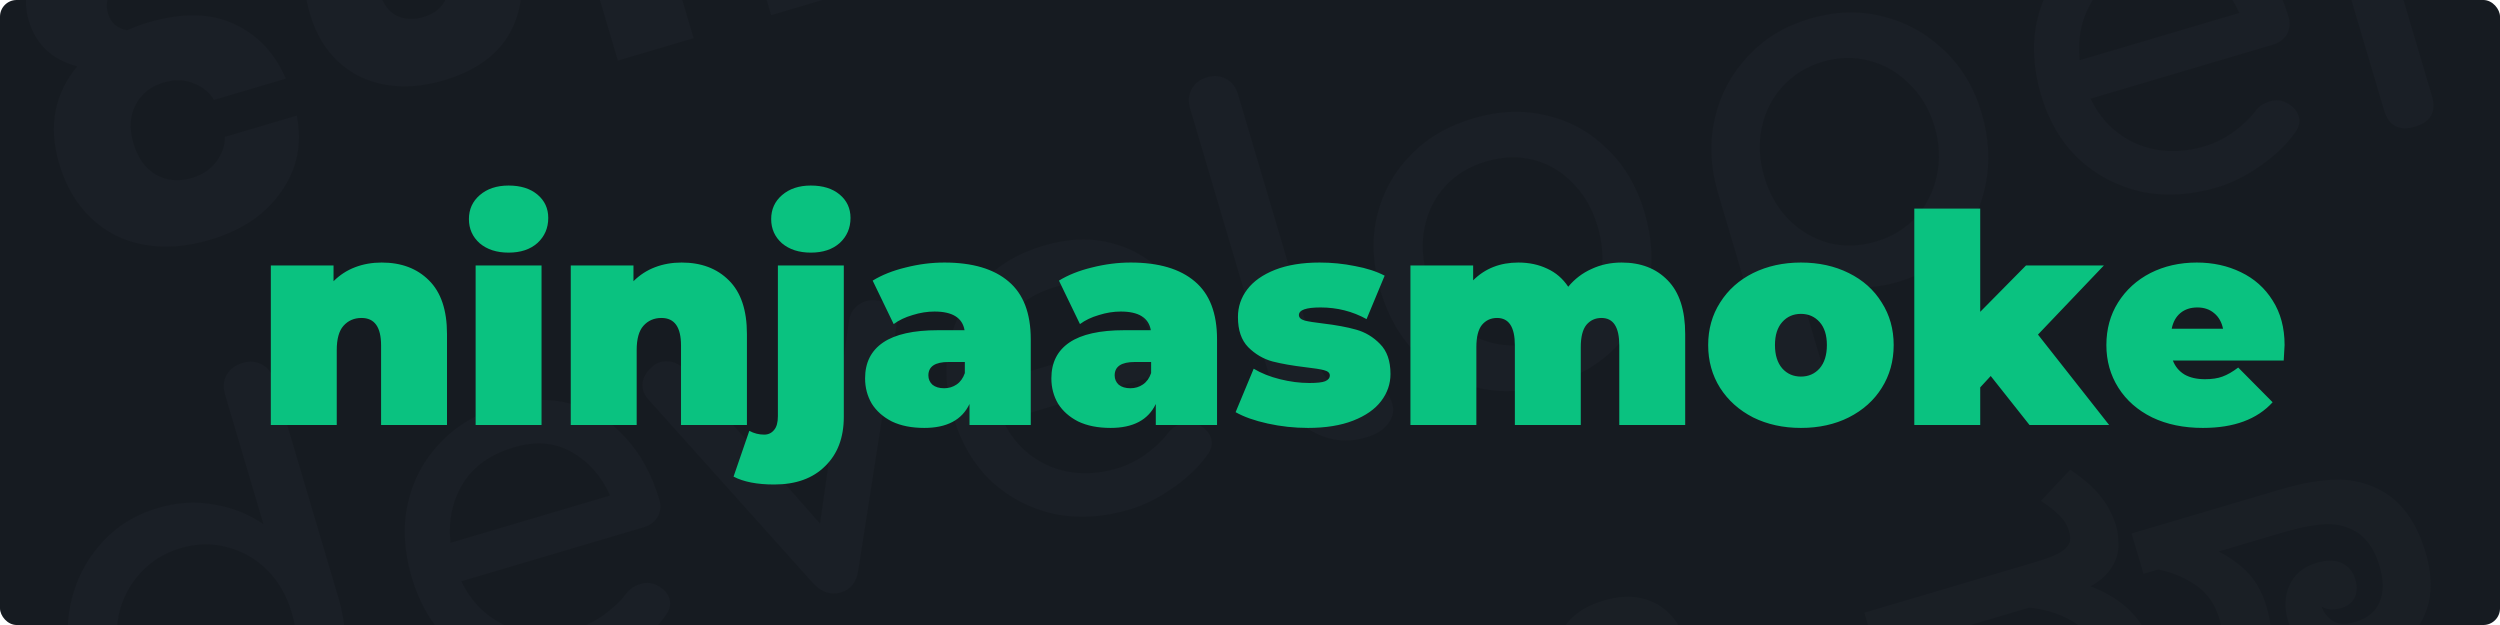 <svg width="1200" height="300" viewBox="0 0 1200 300" fill="none" xmlns="http://www.w3.org/2000/svg">
<g clip-path="url(#clip0_1_2)">
<rect width="1200" height="300" rx="8" fill="#161B21"/>
<path d="M750.112 431.085C738.453 434.539 728.936 434.521 721.561 431.032C714.259 427.41 709.274 421.099 706.608 412.099C704.033 403.405 704.858 395.485 709.082 388.338C713.275 381.088 720.844 375.843 731.787 372.601C736.389 371.238 740.274 370.643 743.441 370.818C746.71 370.962 749.522 371.631 751.878 372.824C750.162 369.661 747.816 367.186 744.839 365.398C741.862 363.609 738.11 362.774 733.583 362.891L695.537 374.161L689.812 354.831L768.051 331.655C774.29 329.807 778.684 328.116 781.233 326.583C783.855 324.916 785.684 323.206 786.722 321.452C787.586 319.861 787.995 318.238 787.95 316.583C788.007 314.898 787.778 313.185 787.263 311.447C786.384 308.481 784.671 306.263 782.121 304.793C779.644 303.191 776.616 302.919 773.036 303.98C769.764 304.949 767.281 306.519 765.587 308.689C767.58 308.655 769.35 309.188 770.9 310.286C772.551 311.355 773.68 312.912 774.285 314.957C775.103 317.718 774.783 320.205 773.325 322.417C771.968 324.599 769.347 326.265 765.461 327.417C761.268 328.659 757.631 328.401 754.552 326.643C751.544 324.753 749.42 321.711 748.178 317.518C747.117 313.938 747.14 310.26 748.247 306.484C749.425 302.575 751.772 299.043 755.287 295.888C758.874 292.6 763.736 290.047 769.873 288.23C776.521 286.261 782.473 285.888 787.731 287.112C793.09 288.305 797.598 290.753 801.253 294.454C804.908 298.155 807.568 302.818 809.235 308.443C810.628 313.147 811.073 317.466 810.569 321.397C810.137 325.196 808.883 328.85 806.807 332.357C805.738 334.009 804.123 335.878 801.96 337.965C799.766 339.949 796.643 341.987 792.59 344.078C788.537 346.168 783.186 348.198 776.538 350.167L759.203 355.302C761.835 356.302 764.18 357.833 766.237 359.894C768.396 361.924 769.914 364.422 770.793 367.388C772.354 365.146 774.604 362.978 777.543 360.883C780.483 358.789 784.305 357.045 789.01 355.651C799.032 352.682 807.557 353.105 814.583 356.92C821.712 360.705 826.578 366.995 829.184 375.79C831.759 384.484 831.037 392.374 827.017 399.46C822.998 406.547 815.056 411.848 803.192 415.362C797.056 417.179 791.48 417.885 786.465 417.48C781.45 417.074 777.056 415.761 773.284 413.541C771.401 417.325 768.533 420.789 764.681 423.933C760.9 426.944 756.044 429.328 750.112 431.085ZM746.329 412.681C751.239 411.227 754.566 409.129 756.313 406.387C758.059 403.644 758.417 400.535 757.387 397.057C756.266 393.273 754.191 390.773 751.161 389.557C748.1 388.239 744.371 388.231 739.973 389.533C734.962 391.018 731.598 393.182 729.882 396.027C728.136 398.769 727.777 401.879 728.807 405.356C729.928 409.14 732.004 411.64 735.034 412.857C738.167 414.042 741.932 413.984 746.329 412.681ZM795.881 398.003C800.79 396.549 804.118 394.451 805.865 391.709C807.611 388.967 807.969 385.857 806.939 382.379C805.818 378.595 803.743 376.095 800.713 374.879C797.754 373.53 794.179 373.477 789.985 374.719C784.872 376.234 781.421 378.48 779.633 381.457C777.814 384.332 777.39 387.406 778.359 390.678C779.48 394.462 781.556 396.963 784.586 398.179C787.718 399.365 791.483 399.306 795.881 398.003ZM893.795 319.94C896.006 327.406 895.258 334.08 891.549 339.962C887.942 345.814 881.588 350.088 872.485 352.785C869.826 353.572 867.311 354.095 864.94 354.352C862.671 354.579 860.51 354.607 858.457 354.437C861.892 359.649 866.257 363.307 871.553 365.409C876.92 367.379 882.458 368.798 888.166 369.666L882.249 391.944C870.14 389.746 859.703 385.495 850.938 379.192C842.174 372.888 836.08 363.958 832.656 352.401C830.263 344.321 829.767 337.014 831.169 330.48C832.541 323.844 835.534 318.174 840.148 313.47C844.864 308.735 850.904 305.278 858.268 303.096C867.37 300.4 875.022 300.692 881.222 303.973C887.423 307.254 891.613 312.576 893.795 319.94ZM862.516 319.693C858.835 320.784 856.028 322.95 854.096 326.192C852.164 329.435 851.618 333.601 852.458 338.692C855.307 339.295 858.214 339.157 861.18 338.278C865.884 336.885 869.104 334.985 870.839 332.58C872.574 330.175 873.063 327.694 872.306 325.137C871.579 322.682 870.302 321.002 868.477 320.097C866.651 319.192 864.664 319.057 862.516 319.693ZM952.591 371.108C942.773 374.016 934.176 373.726 926.801 370.237C919.529 366.717 914.62 360.662 912.076 352.071C909.834 344.503 910.501 337.741 914.077 331.787C917.725 325.7 923.538 321.475 931.515 319.112C938.777 316.962 944.637 316.839 949.095 318.745C953.655 320.62 956.708 324.165 958.253 329.381C958.738 331.018 958.982 332.781 958.986 334.671C958.989 336.561 958.851 338.16 958.57 339.467L942.866 342.784C942.942 341.537 942.813 340.352 942.48 339.227C941.51 335.954 939.287 334.833 935.81 335.863C933.866 336.438 932.376 337.603 931.338 339.357C930.269 341.008 930.099 343.061 930.826 345.516C931.765 348.686 933.873 350.732 937.149 351.652C940.426 352.573 944.928 352.185 950.655 350.489C956.996 348.61 961.159 345.764 963.144 341.95C965.232 338.105 965.768 333.719 964.753 328.791L984.85 322.838C986.925 328.342 989.62 331.994 992.934 333.793C996.351 335.562 999.798 335.932 1003.27 334.902C1007.47 333.66 1010.04 331.452 1010.99 328.278C1011.91 325.001 1011.78 321.369 1010.6 317.38C1008.54 310.425 1004.21 304.643 997.619 300.032C991.024 295.422 983.187 292.626 974.108 291.644L900.624 313.411L894.898 294.082L975.746 270.133C981.269 268.497 985.095 267.142 987.224 266.066C989.352 264.99 990.873 263.928 991.786 262.879C992.976 261.637 993.608 260.392 993.684 259.146C993.76 257.9 993.556 256.459 993.071 254.822C992.223 251.959 990.638 249.424 988.316 247.22C986.096 244.985 983.203 242.727 979.635 240.446L993.71 225.431C1000.54 230.083 1005.52 234.503 1008.65 238.693C1011.89 242.852 1014.26 247.489 1015.78 252.602C1016.47 254.955 1016.85 257.904 1016.89 261.449C1016.91 264.892 1015.97 268.286 1014.07 271.631C1012.96 273.517 1011.53 275.274 1009.79 276.903C1008.15 278.501 1006.04 280.016 1003.46 281.448C1011.09 284.304 1017.42 288.214 1022.45 293.176C1027.48 298.139 1031.09 304.302 1033.27 311.666C1033.97 314.018 1034.48 316.314 1034.81 318.552C1037.8 320.003 1040.74 320.912 1043.63 321.28C1046.59 321.515 1049.66 321.163 1052.83 320.224C1058.55 318.527 1062.48 315.64 1064.61 311.56C1066.74 307.481 1066.97 302.629 1065.31 297.004C1063.25 290.049 1059.56 284.744 1054.25 281.088C1049.04 277.402 1042.94 274.816 1035.93 273.331L1028.88 275.421L1023.15 256.092L1052.45 247.412L1056.54 261.219C1063.95 263.697 1070.41 267.29 1075.92 271.999C1081.53 276.677 1085.54 283.056 1087.93 291.136C1090.05 298.295 1090.6 305.03 1089.58 311.34C1088.55 317.651 1085.8 323.194 1081.32 327.97C1076.91 332.614 1070.56 336.163 1062.28 338.617C1057.06 340.162 1051.98 340.834 1047.02 340.632C1042.14 340.299 1037.36 339.378 1032.69 337.87C1030.84 341.756 1028.23 344.976 1024.87 347.528C1021.48 349.979 1017.69 351.825 1013.5 353.067C1007.05 354.976 1001.34 355.61 996.37 354.969C991.397 354.329 986.514 352.493 981.723 349.463C978.67 354.928 974.925 359.375 970.489 362.803C966.023 366.128 960.057 368.896 952.591 371.108ZM1164.28 265.183C1168.01 277.762 1167.47 288.544 1162.68 297.529C1157.99 306.483 1149.92 312.656 1138.47 316.049C1128.14 319.109 1119.48 319.002 1112.51 315.729C1105.5 312.354 1100.75 306.473 1098.27 298.086C1096.39 291.745 1096.63 285.999 1099 280.848C1101.34 275.594 1105.63 272.044 1111.87 270.196C1116.98 268.681 1121.11 268.736 1124.26 270.361C1127.39 271.884 1129.48 274.435 1130.54 278.015C1131.51 281.288 1131.42 284.204 1130.29 286.765C1129.13 289.223 1126.96 290.922 1123.79 291.861C1122.36 292.285 1120.82 292.52 1119.16 292.565C1117.47 292.508 1115.89 292.033 1114.4 291.139C1115.16 293.696 1116.82 295.929 1119.39 297.838C1122.06 299.717 1125.74 299.96 1130.45 298.566C1136.38 296.809 1140.32 293.584 1142.27 288.891C1144.22 284.198 1144.19 278.476 1142.19 271.726C1139.49 262.624 1134.84 256.661 1128.21 253.839C1125.89 252.748 1123.35 252.055 1120.59 251.759C1117.93 251.433 1114.64 251.575 1110.7 252.184C1106.74 252.692 1101.74 253.839 1095.7 255.626L1054.9 267.714L1049.17 248.384L1094.12 235.07C1101.99 232.737 1108.79 231.279 1114.52 230.696C1120.31 229.981 1125.39 230.034 1129.75 230.856C1134.21 231.648 1138.35 233.037 1142.16 235.022C1152.55 240.402 1159.92 250.455 1164.28 265.183Z" fill="#1A1F25"/>
<path d="M118.263 370.161C106.297 373.706 94.664 374.148 83.363 371.488C72.17 368.629 62.304 363.208 53.765 355.224C45.379 347.195 39.392 337.121 35.802 325.002C32.212 312.882 31.539 301.317 33.784 290.306C36.138 279.096 40.945 269.412 48.207 261.253C55.423 252.941 64.631 247.127 75.83 243.809C84.882 241.128 93.81 240.569 102.617 242.133C111.378 243.542 119.321 246.696 126.446 251.594L108.041 189.463C106.996 185.934 107.229 182.778 108.741 179.994C110.406 177.165 112.926 175.25 116.301 174.251C119.83 173.205 122.986 173.439 125.77 174.95C128.554 176.462 130.468 178.982 131.513 182.51L162.596 287.444C166.186 299.563 166.574 311.296 163.761 322.642C161.101 333.943 155.856 343.84 148.026 352.334C140.15 360.674 130.229 366.616 118.263 370.161ZM112.129 349.45C119.953 347.133 126.388 343.224 131.433 337.725C136.434 332.072 139.721 325.424 141.296 317.783C142.87 310.141 142.453 302.254 140.045 294.124C137.591 285.839 133.645 278.998 128.208 273.6C122.771 268.202 116.439 264.571 109.212 262.707C101.939 260.689 94.391 260.839 86.567 263.157C78.897 265.429 72.484 269.414 67.331 275.113C62.285 280.612 58.875 287.129 57.102 294.663C55.482 302.151 55.899 310.037 58.353 318.322C60.762 326.452 64.707 333.294 70.189 338.845C75.825 344.351 82.28 348.113 89.552 350.131C96.933 351.949 104.458 351.723 112.129 349.45ZM282.135 321.62C269.402 325.392 257.255 326.07 245.692 323.654C234.238 321.04 224.264 315.817 215.77 307.987C207.385 299.958 201.352 289.731 197.671 277.304C193.944 264.725 193.281 252.906 195.679 241.85C198.186 230.594 203.323 220.896 211.09 212.755C218.812 204.46 228.733 198.518 240.853 194.928C252.819 191.383 263.893 191.023 274.074 193.848C284.21 196.519 292.889 201.875 300.11 209.915C307.438 217.756 312.898 227.737 316.488 239.856C317.351 242.771 317.081 245.521 315.678 248.106C314.229 250.538 311.97 252.208 308.902 253.117L221.457 279.019C226.28 289.105 233.68 296.341 243.657 300.728C253.742 304.916 264.614 305.284 276.273 301.83C281.029 300.421 285.612 298.146 290.021 295.004C294.538 291.664 297.99 288.388 300.377 285.178C302.178 282.809 304.383 281.238 306.991 280.466C309.706 279.495 312.312 279.557 314.806 280.654C318.095 282.183 320.226 284.305 321.197 287.021C322.169 289.737 321.646 292.478 319.628 295.245C315.639 300.932 310.119 306.239 303.068 311.164C296.17 316.044 289.192 319.53 282.135 321.62ZM246.715 214.718C235.362 218.08 227.166 223.929 222.126 232.264C217.085 240.599 215.121 250.025 216.234 260.542L292.863 237.843C288.574 228.434 282.43 221.493 274.43 217.021C266.385 212.395 257.147 211.628 246.715 214.718ZM403.656 284.372C398.9 285.781 394.468 284.34 390.361 280.05L311.107 191.639C309.107 189.394 308.204 186.909 308.397 184.181C308.698 181.255 310.102 178.67 312.608 176.426C314.807 174.273 317.347 173.27 320.227 173.418C323.261 173.521 325.855 174.671 328.008 176.87L393.61 251.304L407.629 153.286C408.237 150.269 409.785 147.891 412.274 146.153C414.916 144.369 417.899 143.736 421.223 144.253C424.348 144.662 426.757 146.034 428.45 148.37C430.143 150.705 430.762 153.359 430.307 156.33L411.992 273.643C411.19 279.387 408.411 282.964 403.656 284.372ZM542.14 244.603C529.407 248.375 517.26 249.053 505.697 246.637C494.243 244.023 484.269 238.8 475.775 230.97C467.39 222.941 461.357 212.714 457.676 200.287C453.949 187.708 453.286 175.889 455.684 164.833C458.191 153.577 463.328 143.879 471.095 135.738C478.817 127.443 488.738 121.501 500.858 117.911C512.824 114.366 523.898 114.006 534.079 116.831C544.215 119.502 552.894 124.858 560.115 132.898C567.443 140.739 572.903 150.72 576.493 162.839C577.356 165.754 577.086 168.504 575.683 171.089C574.234 173.521 571.975 175.191 568.907 176.1L481.462 202.002C486.285 212.088 493.685 219.324 503.662 223.711C513.747 227.899 524.619 228.267 536.278 224.813C541.034 223.404 545.616 221.129 550.026 217.987C554.543 214.647 557.995 211.371 560.382 208.161C562.183 205.792 564.388 204.221 566.995 203.449C569.711 202.478 572.317 202.54 574.811 203.637C578.1 205.166 580.231 207.288 581.202 210.004C582.174 212.72 581.651 215.461 579.633 218.228C575.644 223.915 570.124 229.222 563.073 234.147C556.175 239.027 549.197 242.513 542.14 244.603ZM506.72 137.701C495.367 141.063 487.171 146.912 482.131 155.247C477.09 163.582 475.126 173.008 476.239 183.525L552.868 160.826C548.579 151.417 542.435 144.476 534.435 140.004C526.39 135.378 517.152 134.611 506.72 137.701ZM655.567 210.003C648.817 212.003 642.288 211.934 635.982 209.797C629.675 207.66 624.133 203.879 619.355 198.452C614.532 192.872 610.893 185.94 608.439 177.656L571.222 52.012C570.222 48.637 570.478 45.558 571.989 42.774C573.501 39.99 575.944 38.098 579.319 37.098C582.694 36.099 585.774 36.355 588.558 37.866C591.342 39.378 593.234 41.821 594.233 45.196L631.451 170.84C633.132 176.516 635.592 180.877 638.83 183.923C642.069 186.968 645.376 187.991 648.751 186.992L654.503 185.287C657.572 184.379 660.344 184.725 662.821 186.328C665.452 187.885 667.267 190.351 668.267 193.726C669.267 197.101 668.627 200.294 666.349 203.305C664.07 206.316 660.629 208.504 656.027 209.867L655.567 210.003ZM745.017 184.508C732.591 188.189 720.827 188.753 709.725 186.201C698.577 183.496 688.833 178.206 680.493 170.33C672.261 162.256 666.304 152.005 662.623 139.579C658.897 126.999 658.31 115.158 660.862 104.056C663.522 92.756 668.812 83.012 676.733 74.825C684.609 66.485 694.76 60.474 707.186 56.793C719.459 53.158 731.169 52.693 742.317 55.398C753.419 57.95 763.086 63.263 771.318 71.338C779.658 79.213 785.692 89.441 789.418 102.021C793.099 114.447 793.686 126.288 791.179 137.543C788.627 148.645 783.414 158.366 775.538 166.707C767.617 174.893 757.443 180.827 745.017 184.508ZM738.882 163.798C746.86 161.435 753.371 157.503 758.417 152.004C763.463 146.504 766.719 140.033 768.186 132.59C769.805 125.101 769.366 117.138 766.866 108.701C764.367 100.263 760.399 93.345 754.962 87.947C749.633 82.35 743.355 78.62 736.128 76.755C728.901 74.891 721.298 75.141 713.321 77.504C705.344 79.867 698.832 83.798 693.786 89.298C688.74 94.797 685.43 101.368 683.856 109.01C682.236 116.498 682.676 124.461 685.175 132.899C687.674 141.337 691.642 148.254 697.079 153.652C702.516 159.051 708.849 162.682 716.076 164.546C723.303 166.41 730.905 166.161 738.882 163.798ZM870.646 204.866C867.27 205.866 864.092 205.556 861.109 203.936C858.325 202.425 856.433 199.981 855.433 196.606L824.351 91.673C820.914 79.508 820.526 67.775 823.186 56.474C825.846 45.174 831.113 35.353 838.989 27.013C846.819 18.519 856.717 12.5 868.683 8.956C880.803 5.366 892.459 5 903.652 7.859C914.799 10.564 924.566 15.931 932.951 23.96C941.49 31.944 947.555 41.995 951.145 54.115C954.735 66.234 955.353 77.899 953 89.109C950.755 100.12 946.024 109.782 938.808 118.094C931.546 126.252 922.315 131.99 911.116 135.307C902.065 137.988 893.159 138.624 884.398 137.214C875.745 135.606 867.779 132.375 860.501 127.522L878.905 189.654C879.905 193.029 879.649 196.108 878.137 198.892C876.671 201.83 874.174 203.821 870.646 204.866ZM900.379 115.96C908.203 113.642 914.638 109.734 919.684 104.234C924.684 98.581 927.995 92.011 929.614 84.522C931.342 76.835 931.002 68.926 928.594 60.795C926.14 52.511 922.117 45.692 916.527 40.34C911.044 34.788 904.69 31.08 897.463 29.216C890.19 27.199 882.642 27.349 874.818 29.666C867.147 31.938 860.735 35.924 855.581 41.622C850.536 47.122 847.225 53.692 845.651 61.334C844.031 68.823 844.448 76.709 846.902 84.993C849.31 93.124 853.256 99.965 858.738 105.517C864.175 110.915 870.53 114.623 877.803 116.64C885.183 118.459 892.709 118.232 900.379 115.96ZM1064.17 89.97C1051.44 93.742 1039.29 94.42 1027.73 92.004C1016.28 89.389 1006.3 84.167 997.808 76.337C989.422 68.308 983.389 58.081 979.708 45.654C975.982 33.074 975.318 21.256 977.717 10.2C980.223 -1.056 985.36 -10.754 993.128 -18.895C1000.85 -27.19 1010.77 -33.133 1022.89 -36.722C1034.86 -40.267 1045.93 -40.627 1056.11 -37.802C1066.25 -35.131 1074.93 -29.775 1082.15 -21.735C1089.48 -13.894 1094.94 -3.913 1098.53 8.206C1099.39 11.121 1099.12 13.871 1097.72 16.456C1096.27 18.888 1094.01 20.558 1090.94 21.467L1003.49 47.369C1008.32 57.455 1015.72 64.691 1025.69 69.078C1035.78 73.266 1046.65 73.633 1058.31 70.18C1063.07 68.771 1067.65 66.496 1072.06 63.354C1076.58 60.014 1080.03 56.738 1082.41 53.528C1084.22 51.159 1086.42 49.588 1089.03 48.816C1091.74 47.844 1094.35 47.907 1096.84 49.004C1100.13 50.533 1102.26 52.655 1103.23 55.371C1104.21 58.087 1103.68 60.828 1101.67 63.595C1097.68 69.282 1092.16 74.589 1085.11 79.514C1078.21 84.394 1071.23 87.879 1064.17 89.97ZM1028.75 -16.933C1017.4 -13.57 1009.2 -7.721 1004.16 0.614C999.123 8.949 997.159 18.375 998.272 28.892L1074.9 6.193C1070.61 -3.216 1064.47 -10.157 1056.47 -14.629C1048.42 -19.255 1039.18 -20.023 1028.75 -16.933ZM1159.19 60.823C1151.52 63.095 1146.55 60.396 1144.28 52.726L1113.81 -50.137C1111.53 -57.807 1114.23 -62.779 1121.9 -65.051C1129.58 -67.323 1134.55 -64.624 1136.82 -56.953L1138.11 -52.581C1141.13 -59.313 1145.48 -65.191 1151.16 -70.213C1157 -75.281 1163.84 -78.974 1171.66 -81.291C1180.87 -84.018 1188.15 -84.506 1193.5 -82.755C1198.97 -81.204 1201.78 -78.198 1201.93 -73.738C1202.12 -70.289 1201.22 -67.687 1199.24 -65.931C1197.21 -64.329 1194.57 -63.38 1191.32 -63.085C1180.91 -62.171 1172.05 -59.712 1164.72 -55.707C1157.4 -51.702 1152.12 -46.716 1148.88 -40.751C1145.79 -34.83 1145.29 -28.342 1147.38 -21.285L1167.29 45.909C1169.56 53.58 1166.86 58.551 1159.19 60.823Z" fill="#8C95A2" fill-opacity="0.04"/>
<path d="M62.841 -8.801C58.699 -7.574 55.52 -5.631 53.304 -2.972C51.196 -0.512 50.71 2.636 51.846 6.471C53.163 10.92 56.212 13.605 60.99 14.526C64.075 13.111 67.382 11.881 70.91 10.836C87.172 6.019 100.911 6.205 112.126 11.393C123.495 16.536 131.855 25.324 137.206 37.756L102.689 47.98C100.632 44.418 97.431 41.778 93.084 40.062C88.692 38.192 83.812 38.053 78.442 39.643C72.306 41.461 67.857 45.032 65.095 50.355C62.333 55.679 61.975 61.792 64.02 68.696C66.11 75.753 69.686 80.784 74.749 83.79C79.964 86.751 85.717 87.3 92.007 85.437C97.07 83.937 100.979 81.361 103.735 77.707C106.599 73.855 107.999 69.853 107.937 65.699L142.455 55.475C145.136 69.032 142.649 81.199 134.995 91.977C127.539 102.862 116.141 110.577 100.8 115.122C89.294 118.53 78.587 119.282 68.678 117.378C58.968 115.582 50.608 111.3 43.597 104.532C36.631 97.918 31.558 89.242 28.377 78.503C25.742 69.605 25.166 61.182 26.649 53.233C28.286 45.239 31.767 38.117 37.091 31.867C24.949 28.622 17.197 21.323 13.834 9.971C11.153 0.92 12.338 -7.191 17.39 -14.361C22.55 -21.73 30.883 -27.118 42.388 -30.526L60.798 -35.98L56.026 -52.088L-22.444 -28.844L-31.373 -58.989L111.069 -101.182L119.999 -71.037L90.544 -62.312L102.881 -20.661L62.841 -8.801ZM47.821 -81.196C38.622 -89.151 31.469 -94.708 26.362 -97.868C21.254 -101.027 16.501 -102.707 12.104 -102.906C7.507 -103.213 1.604 -102.299 -5.607 -100.163L-17.573 -96.618L-26.161 -125.613L-14.886 -128.953C-1.954 -132.617 8.68 -134.181 17.015 -133.647C25.305 -133.265 34.304 -129.924 44.014 -123.622C53.525 -117.428 66.069 -106.626 81.648 -91.216L47.821 -81.196ZM313.978 -128.497L291.427 -121.816L332.938 18.325L296.58 29.095L273.677 -48.225L243.992 -39.432L247.196 -28.616C252.058 -12.201 251.58 1.958 245.761 13.861C240.049 25.565 229.14 33.802 213.032 38.574C203.06 41.528 193.671 42.223 184.864 40.66C176.058 39.097 168.538 35.4 162.306 29.57C156.073 23.74 151.571 16.146 148.799 6.788C144.345 -8.246 145.792 -21.107 153.14 -31.794C160.641 -42.526 171.908 -50.119 186.942 -54.572L201.67 -58.935L191.786 -92.302L112.166 -68.717L103.236 -98.862L305.049 -158.642L313.978 -128.497ZM255.068 -111.047L225.383 -102.253L235.267 -68.887L264.952 -77.68L255.068 -111.047ZM210.395 -29.48L196.588 -25.39C190.912 -23.709 186.741 -20.888 184.076 -16.928C181.411 -12.968 180.851 -8.38 182.396 -3.164C183.896 1.899 186.534 5.456 190.313 7.507C194.199 9.36 198.52 9.582 203.276 8.173C208.645 6.582 212.264 3.591 214.134 -0.801C215.958 -5.346 215.962 -10.687 214.144 -16.823L210.395 -29.48ZM370.165 7.298L328.653 -132.844L306.102 -126.164L297.173 -156.309L378.404 -180.371L387.333 -150.225L364.782 -143.545L406.294 -3.404L370.165 7.298Z" fill="#8C95A2" fill-opacity="0.04"/>
<path d="M183.2 126.02C192.627 126.02 200.187 128.867 205.88 134.56C211.667 140.253 214.56 148.84 214.56 160.32V204H182.92V165.78C182.92 157.007 179.793 152.62 173.54 152.62C169.993 152.62 167.1 153.88 164.86 156.4C162.713 158.827 161.64 162.7 161.64 168.02V204H130V127.42H160.1V134.98C163.087 131.993 166.54 129.753 170.46 128.26C174.38 126.767 178.627 126.02 183.2 126.02ZM228.301 127.42H259.941V204H228.301V127.42ZM244.121 121.26C238.427 121.26 233.807 119.767 230.261 116.78C226.807 113.7 225.081 109.827 225.081 105.16C225.081 100.493 226.807 96.667 230.261 93.68C233.807 90.6 238.427 89.06 244.121 89.06C249.907 89.06 254.527 90.507 257.981 93.4C261.434 96.293 263.161 100.027 263.161 104.6C263.161 109.453 261.434 113.467 257.981 116.64C254.527 119.72 249.907 121.26 244.121 121.26ZM327.165 126.02C336.592 126.02 344.152 128.867 349.845 134.56C355.632 140.253 358.525 148.84 358.525 160.32V204H326.885V165.78C326.885 157.007 323.758 152.62 317.505 152.62C313.958 152.62 311.065 153.88 308.825 156.4C306.678 158.827 305.605 162.7 305.605 168.02V204H273.965V127.42H304.065V134.98C307.052 131.993 310.505 129.753 314.425 128.26C318.345 126.767 322.592 126.02 327.165 126.02ZM371.566 232.56C363.446 232.56 356.959 231.3 352.106 228.78L359.666 206.8C361.906 208.013 364.286 208.62 366.806 208.62C368.766 208.62 370.352 207.873 371.566 206.38C372.779 204.98 373.386 202.787 373.386 199.8V127.42H405.026V200.08C405.026 210.067 402.039 217.953 396.066 223.74C390.186 229.62 382.019 232.56 371.566 232.56ZM389.206 121.26C383.512 121.26 378.892 119.767 375.346 116.78C371.892 113.7 370.166 109.827 370.166 105.16C370.166 100.493 371.892 96.667 375.346 93.68C378.892 90.6 383.512 89.06 389.206 89.06C394.992 89.06 399.612 90.507 403.066 93.4C406.519 96.293 408.246 100.027 408.246 104.6C408.246 109.453 406.519 113.467 403.066 116.64C399.612 119.72 394.992 121.26 389.206 121.26ZM453.323 126.02C466.763 126.02 477.03 129.053 484.123 135.12C491.217 141.093 494.763 150.333 494.763 162.84V204H465.363V193.92C461.723 201.573 454.49 205.4 443.663 205.4C437.597 205.4 432.417 204.373 428.123 202.32C423.923 200.173 420.703 197.327 418.463 193.78C416.317 190.14 415.243 186.08 415.243 181.6C415.243 174.04 418.137 168.3 423.923 164.38C429.71 160.46 438.483 158.5 450.243 158.5H462.983C461.957 152.527 457.15 149.54 448.563 149.54C445.11 149.54 441.61 150.1 438.063 151.22C434.517 152.247 431.483 153.693 428.963 155.56L418.883 134.7C423.27 131.993 428.543 129.893 434.703 128.4C440.957 126.813 447.163 126.02 453.323 126.02ZM453.183 186.36C455.423 186.36 457.43 185.753 459.203 184.54C460.977 183.327 462.283 181.507 463.123 179.08V173.76H455.283C448.843 173.76 445.623 175.907 445.623 180.2C445.623 181.973 446.277 183.467 447.583 184.68C448.983 185.8 450.85 186.36 453.183 186.36ZM542.738 126.02C556.178 126.02 566.444 129.053 573.538 135.12C580.631 141.093 584.178 150.333 584.178 162.84V204H554.778V193.92C551.138 201.573 543.904 205.4 533.078 205.4C527.011 205.4 521.831 204.373 517.538 202.32C513.338 200.173 510.118 197.327 507.878 193.78C505.731 190.14 504.658 186.08 504.658 181.6C504.658 174.04 507.551 168.3 513.338 164.38C519.124 160.46 527.898 158.5 539.658 158.5H552.398C551.371 152.527 546.564 149.54 537.978 149.54C534.524 149.54 531.024 150.1 527.478 151.22C523.931 152.247 520.898 153.693 518.378 155.56L508.298 134.7C512.684 131.993 517.958 129.893 524.118 128.4C530.371 126.813 536.578 126.02 542.738 126.02ZM542.597 186.36C544.838 186.36 546.844 185.753 548.618 184.54C550.391 183.327 551.698 181.507 552.538 179.08V173.76H544.698C538.258 173.76 535.038 175.907 535.038 180.2C535.038 181.973 535.691 183.467 536.998 184.68C538.398 185.8 540.264 186.36 542.597 186.36ZM627.812 205.4C621.278 205.4 614.838 204.7 608.492 203.3C602.145 201.9 597.012 200.08 593.092 197.84L601.772 176.98C605.318 179.127 609.518 180.807 614.372 182.02C619.225 183.233 623.938 183.84 628.512 183.84C632.152 183.84 634.672 183.56 636.072 183C637.565 182.347 638.312 181.413 638.312 180.2C638.312 178.987 637.378 178.147 635.512 177.68C633.738 177.213 630.798 176.747 626.692 176.28C620.438 175.533 615.118 174.6 610.732 173.48C606.345 172.267 602.472 169.98 599.112 166.62C595.845 163.26 594.212 158.453 594.212 152.2C594.212 147.253 595.705 142.82 598.692 138.9C601.678 134.98 606.112 131.853 611.992 129.52C617.965 127.187 625.105 126.02 633.412 126.02C639.198 126.02 644.845 126.58 650.352 127.7C655.952 128.727 660.712 130.267 664.632 132.32L655.952 153.18C649.232 149.447 641.858 147.58 633.832 147.58C626.925 147.58 623.472 148.793 623.472 151.22C623.472 152.433 624.405 153.32 626.272 153.88C628.138 154.347 631.078 154.813 635.092 155.28C641.345 156.027 646.618 157.007 650.912 158.22C655.298 159.433 659.125 161.72 662.392 165.08C665.752 168.44 667.432 173.247 667.432 179.5C667.432 184.26 665.938 188.6 662.952 192.52C659.965 196.44 655.485 199.567 649.512 201.9C643.538 204.233 636.305 205.4 627.812 205.4ZM778.372 126.02C787.612 126.02 794.985 128.867 800.492 134.56C806.092 140.253 808.892 148.84 808.892 160.32V204H777.252V165.78C777.252 157.007 774.405 152.62 768.712 152.62C765.725 152.62 763.298 153.74 761.432 155.98C759.658 158.22 758.772 161.767 758.772 166.62V204H727.132V165.78C727.132 157.007 724.285 152.62 718.592 152.62C715.605 152.62 713.178 153.74 711.312 155.98C709.538 158.22 708.652 161.767 708.652 166.62V204H677.012V127.42H707.112V134.56C712.805 128.867 720.038 126.02 728.812 126.02C733.945 126.02 738.565 127 742.672 128.96C746.778 130.827 750.138 133.72 752.752 137.64C755.832 133.907 759.565 131.06 763.952 129.1C768.338 127.047 773.145 126.02 778.372 126.02ZM864.444 205.4C855.951 205.4 848.298 203.72 841.484 200.36C834.764 196.907 829.491 192.193 825.664 186.22C821.838 180.153 819.924 173.293 819.924 165.64C819.924 157.987 821.838 151.173 825.664 145.2C829.491 139.133 834.764 134.42 841.484 131.06C848.298 127.7 855.951 126.02 864.444 126.02C873.031 126.02 880.684 127.7 887.404 131.06C894.218 134.42 899.491 139.133 903.224 145.2C907.051 151.173 908.964 157.987 908.964 165.64C908.964 173.293 907.051 180.153 903.224 186.22C899.491 192.193 894.218 196.907 887.404 200.36C880.684 203.72 873.031 205.4 864.444 205.4ZM864.444 180.76C868.084 180.76 871.071 179.453 873.404 176.84C875.738 174.133 876.904 170.4 876.904 165.64C876.904 160.88 875.738 157.193 873.404 154.58C871.071 151.967 868.084 150.66 864.444 150.66C860.804 150.66 857.818 151.967 855.484 154.58C853.151 157.193 851.984 160.88 851.984 165.64C851.984 170.4 853.151 174.133 855.484 176.84C857.818 179.453 860.804 180.76 864.444 180.76ZM955.547 180.48L950.507 185.94V204H918.867V100.12H950.507V149.68L972.487 127.42H1009.87L978.227 160.6L1012.39 204H974.167L955.547 180.48ZM1096.6 165.64C1096.6 166.107 1096.46 168.58 1096.18 173.06H1042.98C1044.1 175.953 1045.96 178.193 1048.58 179.78C1051.19 181.273 1054.46 182.02 1058.38 182.02C1061.74 182.02 1064.54 181.6 1066.78 180.76C1069.11 179.92 1071.63 178.473 1074.34 176.42L1090.86 193.08C1083.39 201.293 1072.24 205.4 1057.4 205.4C1048.16 205.4 1040.04 203.72 1033.04 200.36C1026.04 196.907 1020.62 192.147 1016.8 186.08C1012.97 180.013 1011.06 173.2 1011.06 165.64C1011.06 157.987 1012.92 151.173 1016.66 145.2C1020.48 139.133 1025.66 134.42 1032.2 131.06C1038.82 127.7 1046.24 126.02 1054.46 126.02C1062.2 126.02 1069.25 127.56 1075.6 130.64C1082.04 133.72 1087.12 138.247 1090.86 144.22C1094.68 150.193 1096.6 157.333 1096.6 165.64ZM1054.74 147.58C1051.47 147.58 1048.76 148.467 1046.62 150.24C1044.47 152.013 1043.07 154.533 1042.42 157.8H1067.06C1066.4 154.627 1065 152.153 1062.86 150.38C1060.71 148.513 1058 147.58 1054.74 147.58Z" fill="#0AC280"/>
</g>
<defs>
<clipPath id="clip0_1_2">
<rect width="1200" height="300" rx="8" fill="white"/>
</clipPath>
</defs>
</svg>
